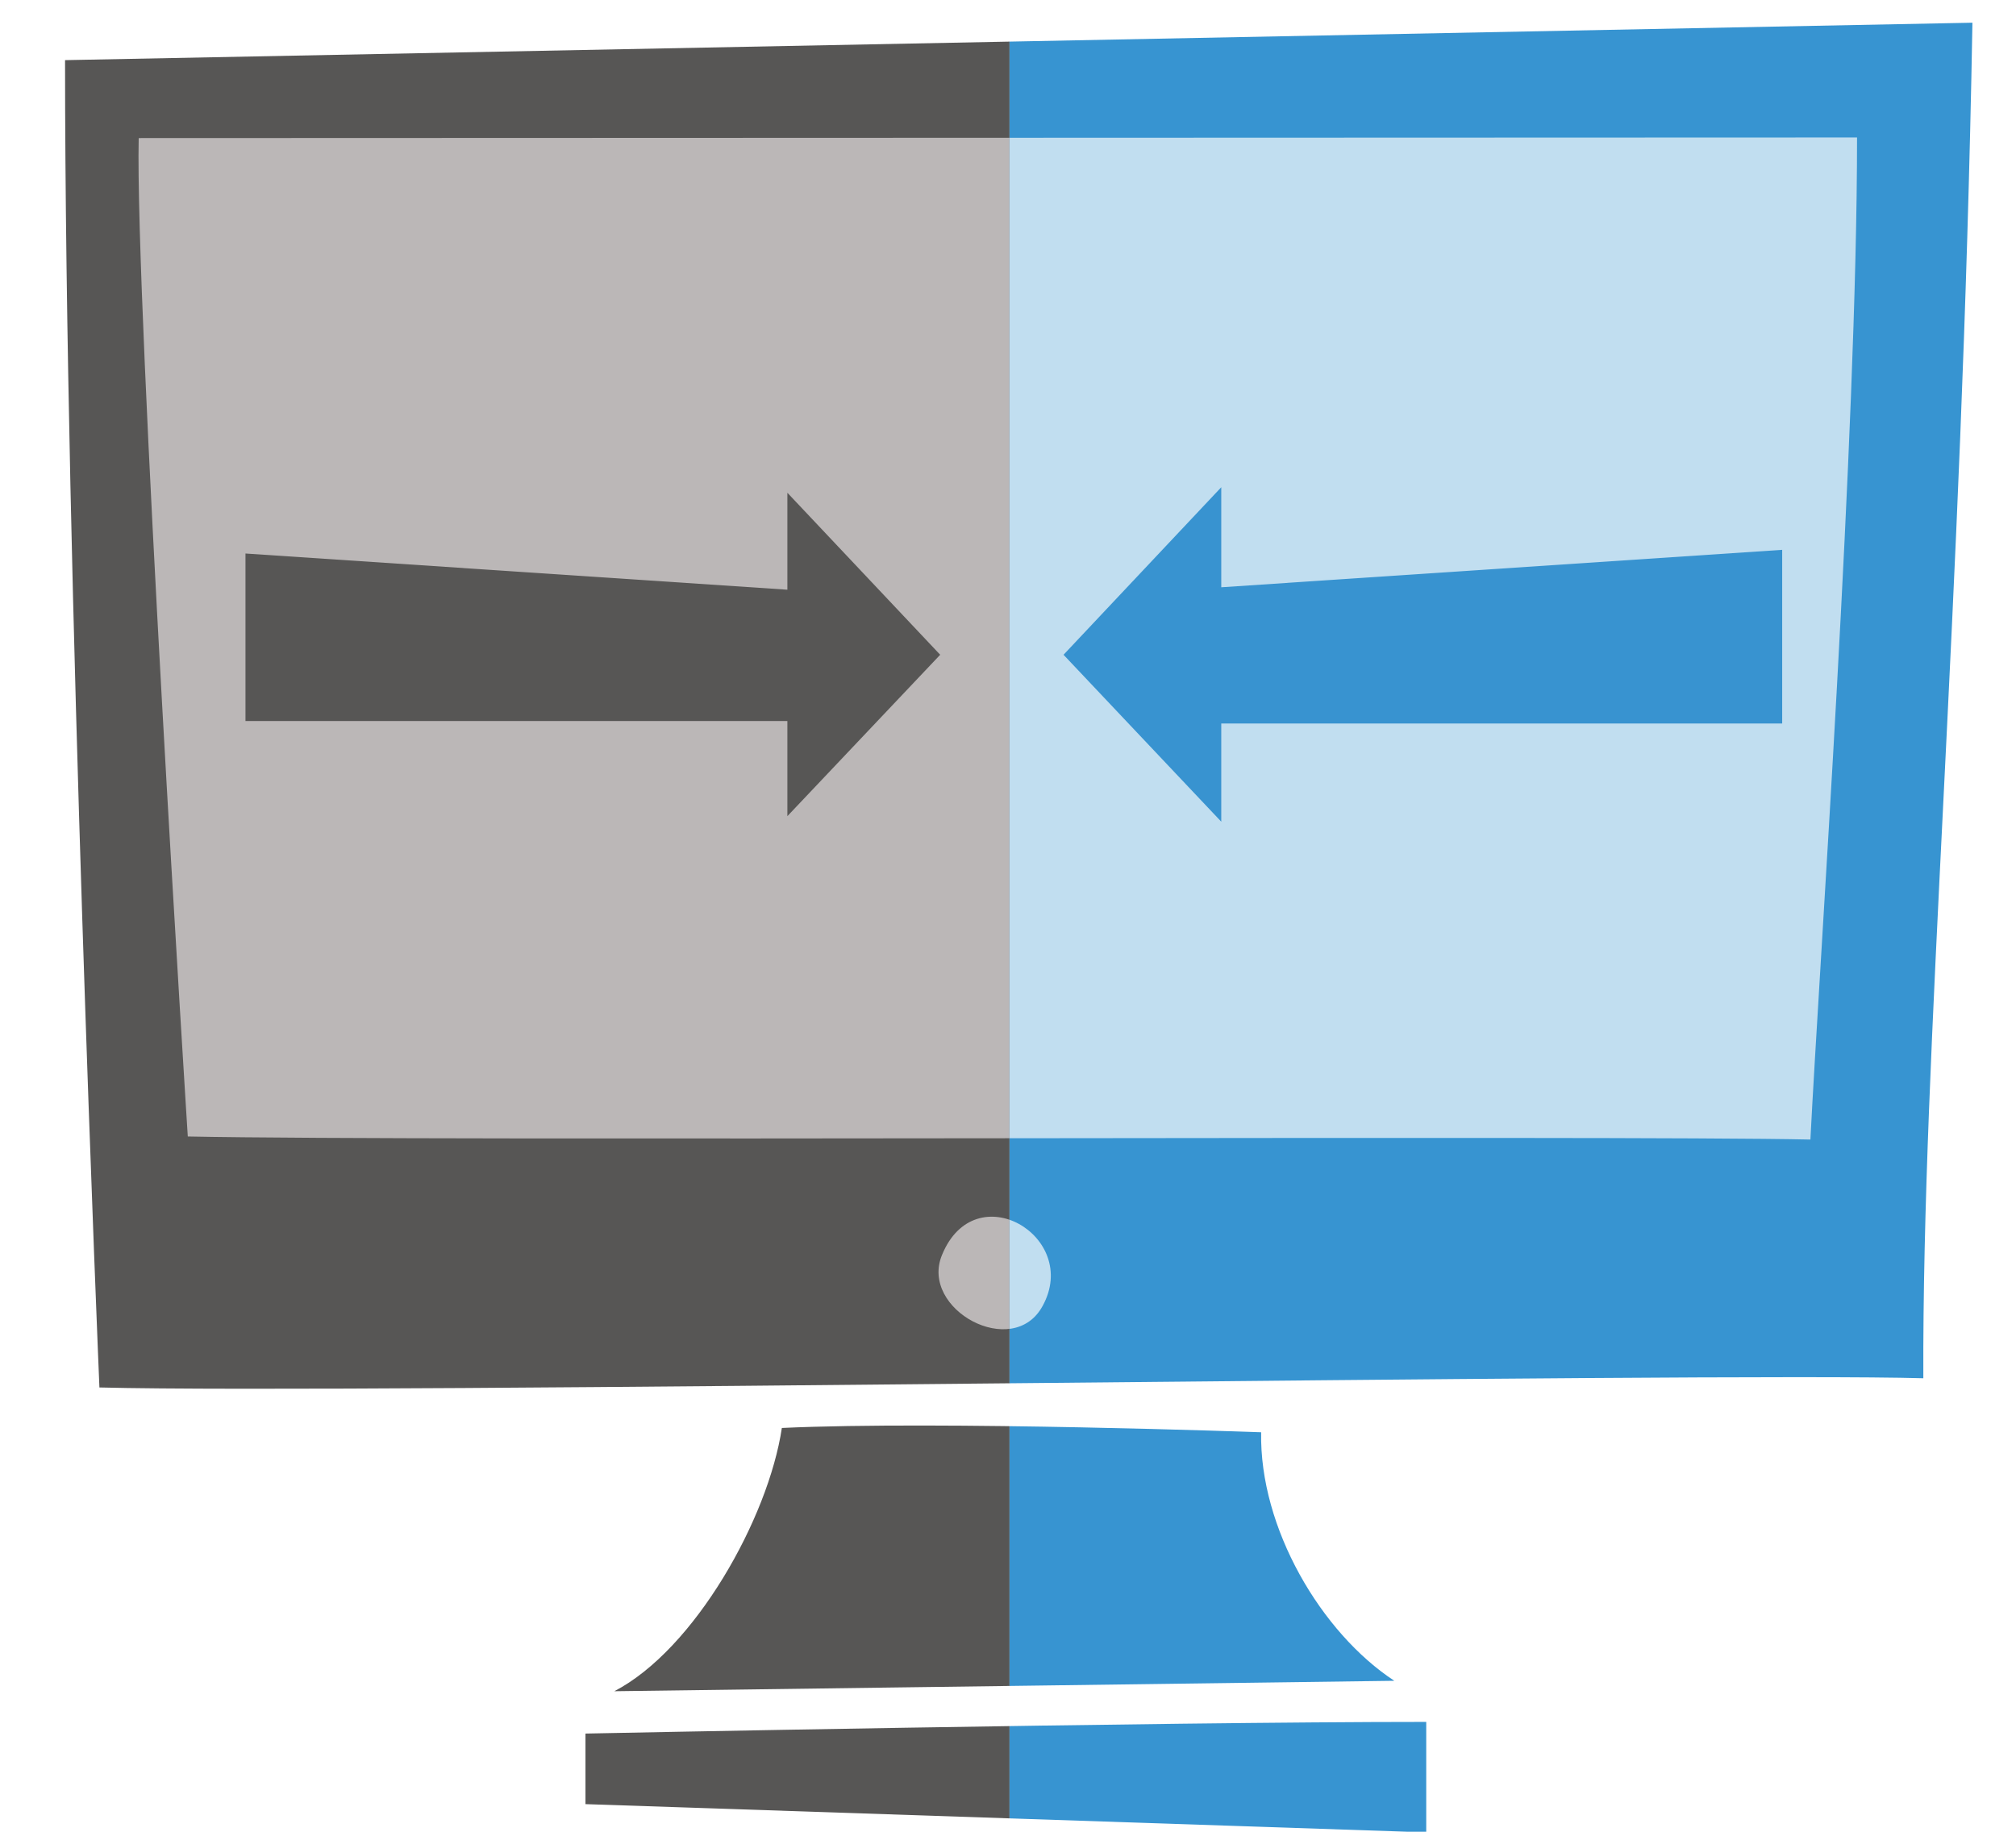 <?xml version="1.0" encoding="utf-8"?>
<!-- Generator: Adobe Illustrator 17.0.0, SVG Export Plug-In . SVG Version: 6.00 Build 0)  -->
<!DOCTYPE svg PUBLIC "-//W3C//DTD SVG 1.1//EN" "http://www.w3.org/Graphics/SVG/1.1/DTD/svg11.dtd">
<svg version="1.1" id="Layer_1" xmlns="http://www.w3.org/2000/svg" xmlns:xlink="http://www.w3.org/1999/xlink" x="0px" y="0px"
	 width="328.5px" height="298.5px" viewBox="0 0 328.5 298.5" enable-background="new 0 0 328.5 298.5" xml:space="preserve">
<g>
	<g>
		<g>
			<defs>
				<rect id="SVGID_1_" x="0.5" y="0.5" width="164" height="298"/>
			</defs>
			<clipPath id="SVGID_2_">
				<use xlink:href="#SVGID_1_"  overflow="visible"/>
			</clipPath>
			<g clip-path="url(#SVGID_2_)">
				<g>
					<g>
						<path fill="#575655" d="M16.2,226.1c42.6,1.1,262.7-2.5,297.2-1.5c-0.2-54,6.3-124.4,8-220.9L10.6,9.8
							C10.6,94,16.2,226.1,16.2,226.1z"/>
					</g>
					<g>
						<path fill="#BBB7B7" d="M30.6,185.2c39.2,0.8,232.6-0.2,264.4,0.5c1.4-27.8,7.6-114.7,7.6-163.3l-280,0.1
							C22,49.7,30.6,185.2,30.6,185.2z"/>
					</g>
					<g>
						<path fill="#BBB7B7" d="M153.5,204.5c5.4-13.2,22.6-3,16.4,8.3C165.1,221.7,149.8,213.4,153.5,204.5z"/>
					</g>
				</g>
				<g>
					<path fill="#575655" d="M95.4,282.5c0,0,93.2-1.9,137-1.9v18l-137-4.6V282.5z"/>
				</g>
				<g>
					<path fill="#575655" d="M227.2,273.9c-11.9-7.8-22-24.9-21.7-40.5c0,0-52.3-1.9-78.1-0.7c-2.2,14.7-14.2,36.1-27.3,42.9
						L227.2,273.9z"/>
				</g>
			</g>
		</g>
		<polygon fill="#575655" points="40,90.2 128.3,96.1 128.3,80.3 153.2,106.7 128.3,133 128.3,117.5 40,117.5 		"/>
	</g>
	<g>
		<g>
			<defs>
				<rect id="SVGID_3_" x="164.5" y="0.5" width="164" height="298"/>
			</defs>
			<clipPath id="SVGID_4_">
				<use xlink:href="#SVGID_3_"  overflow="visible"/>
			</clipPath>
			<g clip-path="url(#SVGID_4_)">
				<g>
					<g>
						<path fill="#3794D1" d="M16.2,226.1c42.6,1.1,262.7-2.5,297.2-1.5c-0.2-54,6.3-124.4,8-220.9L10.6,9.8
							C10.6,94,16.2,226.1,16.2,226.1z"/>
					</g>
					<g>
						<path fill="#C1DEF0" d="M30.6,185.2c39.2,0.8,232.6-0.2,264.4,0.5c1.4-27.8,7.6-114.7,7.6-163.3l-280,0.1
							C22,49.7,30.6,185.2,30.6,185.2z"/>
					</g>
					<g>
						<path fill="#C1DEF0" d="M153.5,204.5c5.4-13.2,22.6-3,16.4,8.3C165.1,221.7,149.8,213.4,153.5,204.5z"/>
					</g>
				</g>
				<g>
					<path fill="#3794D1" d="M95.4,282.5c0,0,93.2-1.9,137-1.9v18l-137-4.6V282.5z"/>
				</g>
				<g>
					<path fill="#3794D1" d="M227.2,273.9c-11.9-7.8-22-24.9-21.7-40.5c0,0-52.3-1.9-78.1-0.7c-2.2,14.7-14.2,36.1-27.3,42.9
						L227.2,273.9z"/>
				</g>
			</g>
		</g>
		<polygon fill="#3893D0" points="290.4,89.6 199,95.7 199,79.4 173.3,106.7 199,133.9 199,117.9 290.4,117.9 		"/>
	</g>
</g>
</svg>
